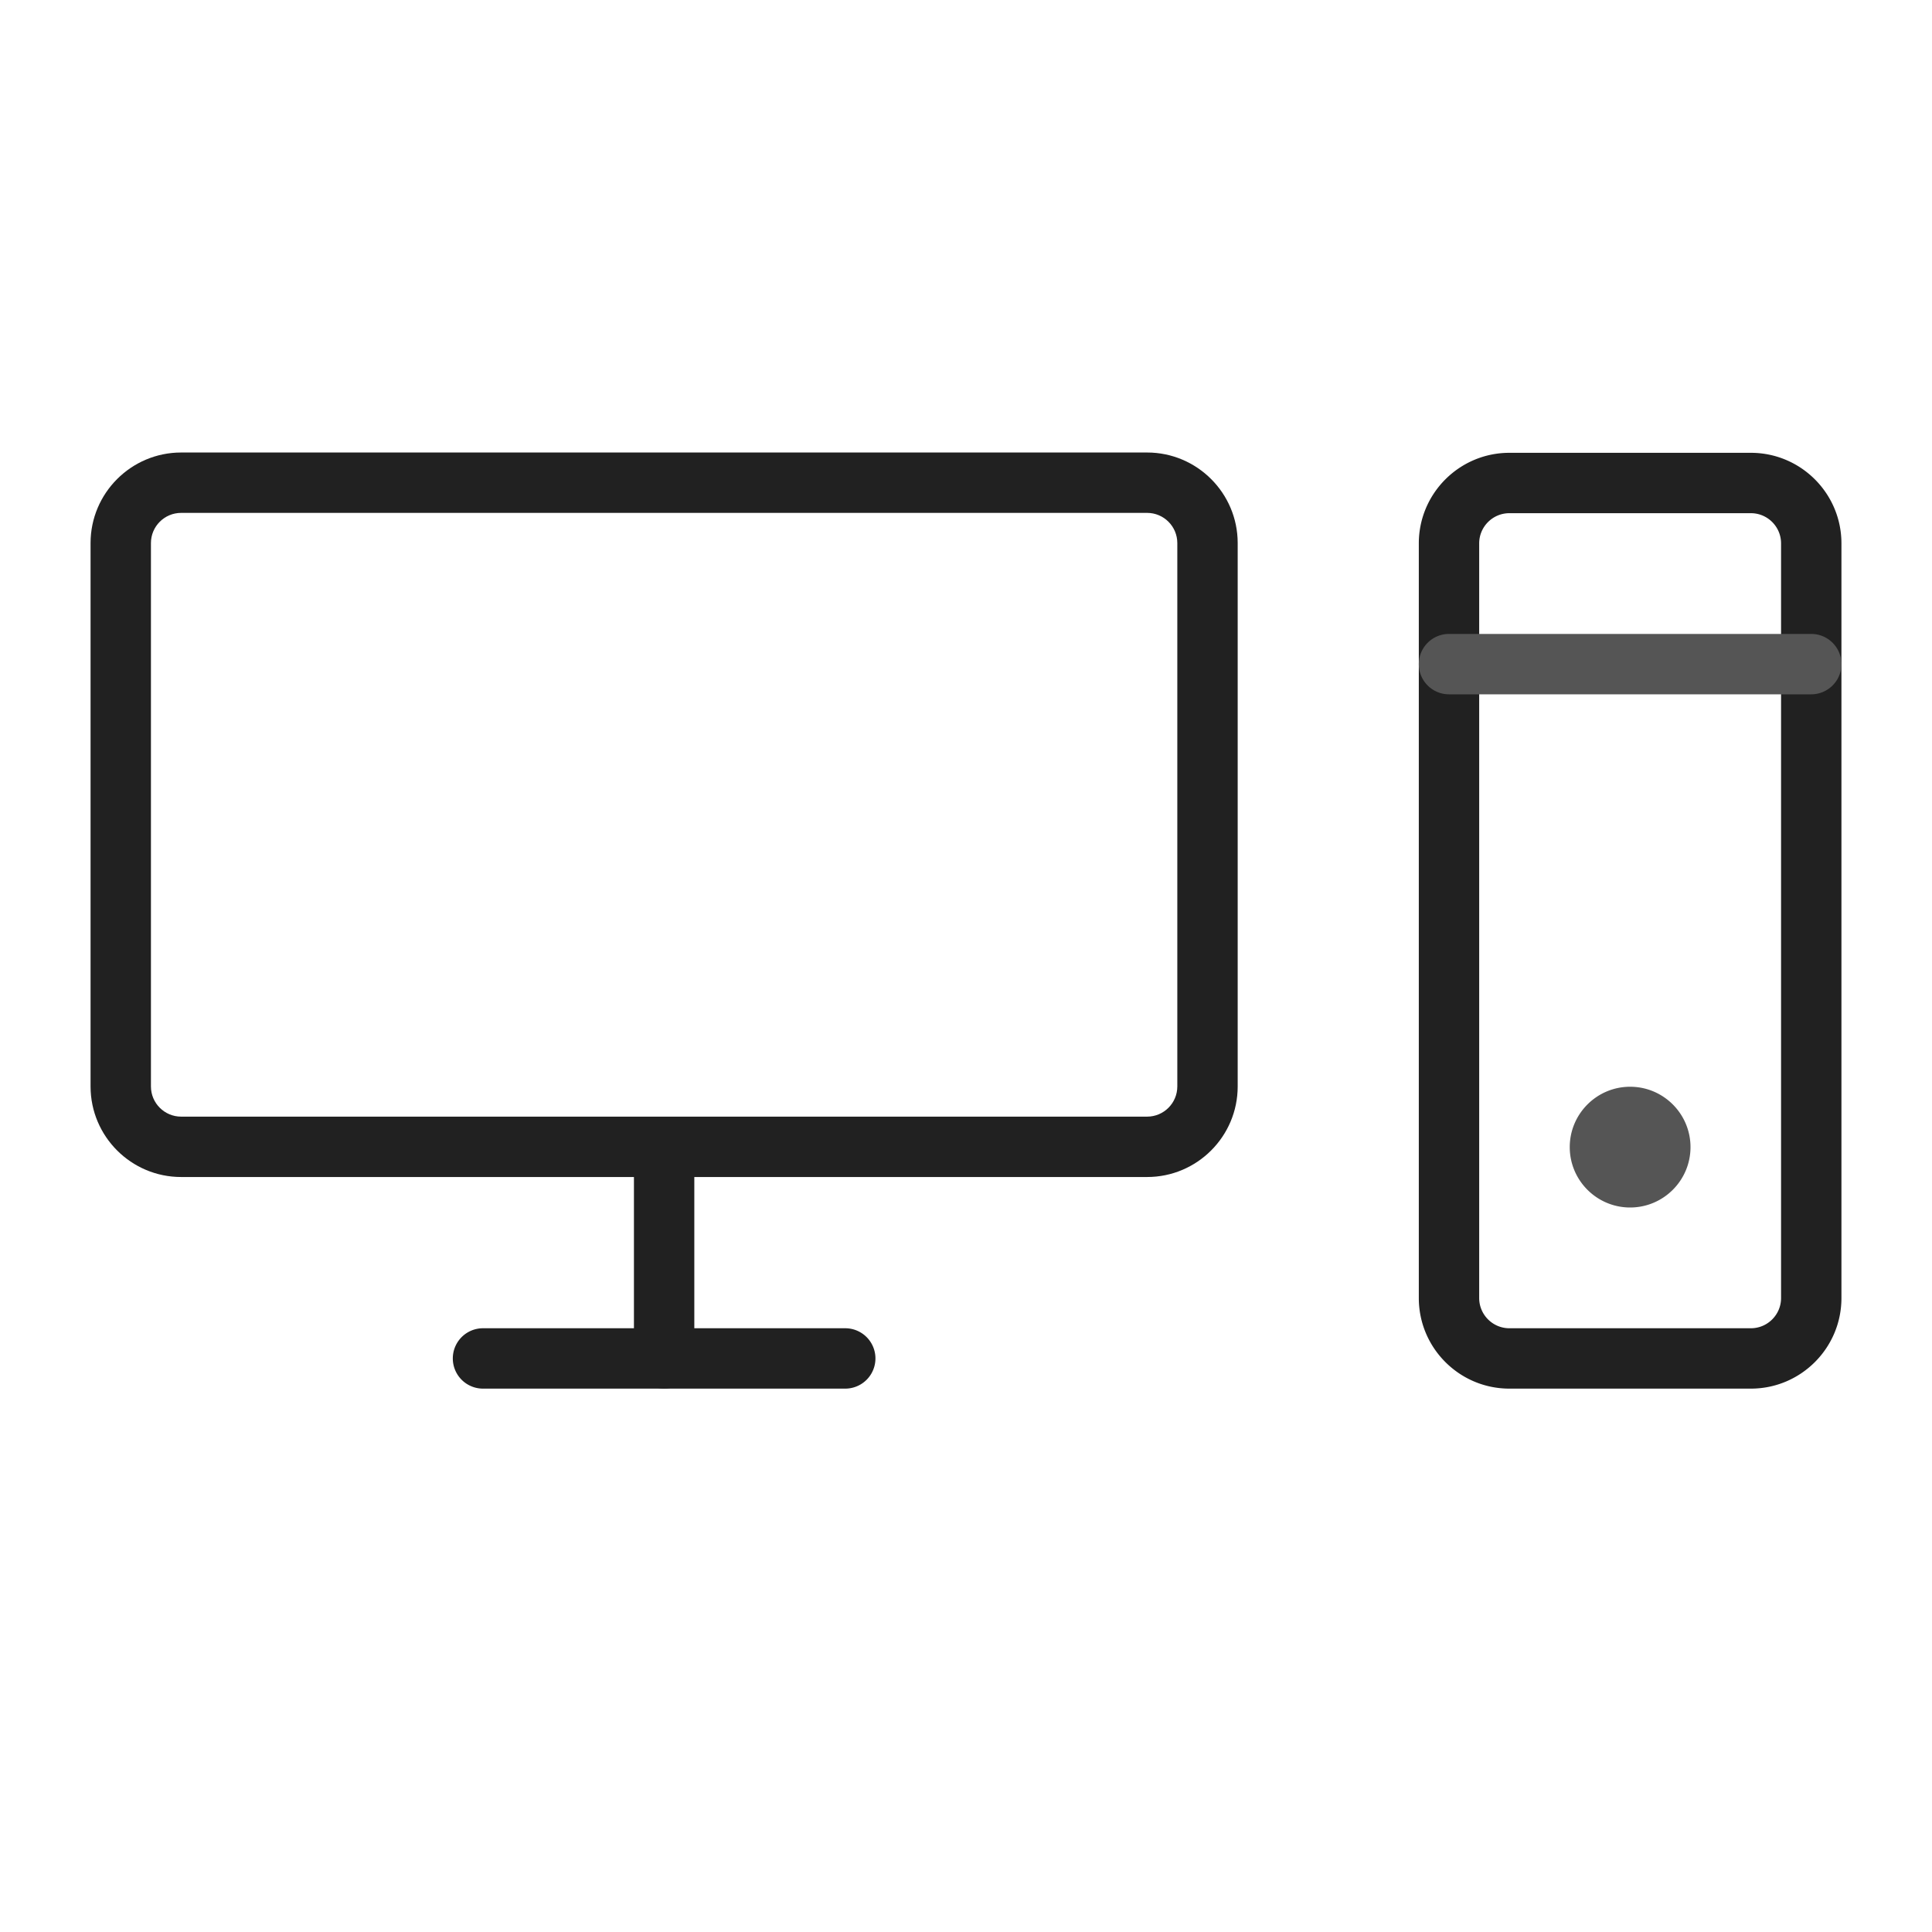 <svg viewBox="0 0 128 128" xml:space="preserve" xmlns="http://www.w3.org/2000/svg" enable-background="new 0 0 128 128"><path d="M76 77.98H12c-3.309 0-6-2.691-6-6v-36c0-3.309 2.691-6 6-6h64c3.309 0 6 2.691 6 6v36c0 3.309-2.691 6-6 6zm-64-44c-1.103 0-2 .897-2 2v36c0 1.103.897 2 2 2h64c1.103 0 2-.897 2-2v-36c0-1.103-.897-2-2-2H12z" fill="#212121" class="fill-505070"></path><path d="M44 92a2 2 0 0 1-2-2V76a2 2 0 0 1 4 0v14a2 2 0 0 1-2 2z" fill="#212121" class="fill-505070"></path><path d="M56 92H32a2 2 0 0 1 0-4h24a2 2 0 0 1 0 4zM116 92h-16c-3.309 0-6-2.691-6-6V36c0-3.309 2.691-6 6-6h16c3.309 0 6 2.691 6 6v50c0 3.309-2.691 6-6 6zm-16-58c-1.103 0-2 .897-2 2v50c0 1.103.897 2 2 2h16c1.103 0 2-.897 2-2V36c0-1.103-.897-2-2-2h-16z" fill="#212121" class="fill-505070"></path><path d="M120 46H96a2 2 0 0 1 0-4h24a2 2 0 0 1 0 4zM108 80c-2.206 0-4-1.794-4-4s1.794-4 4-4 4 1.794 4 4-1.794 4-4 4z" fill="rgba(85, 85, 85, 1)"></path></svg>